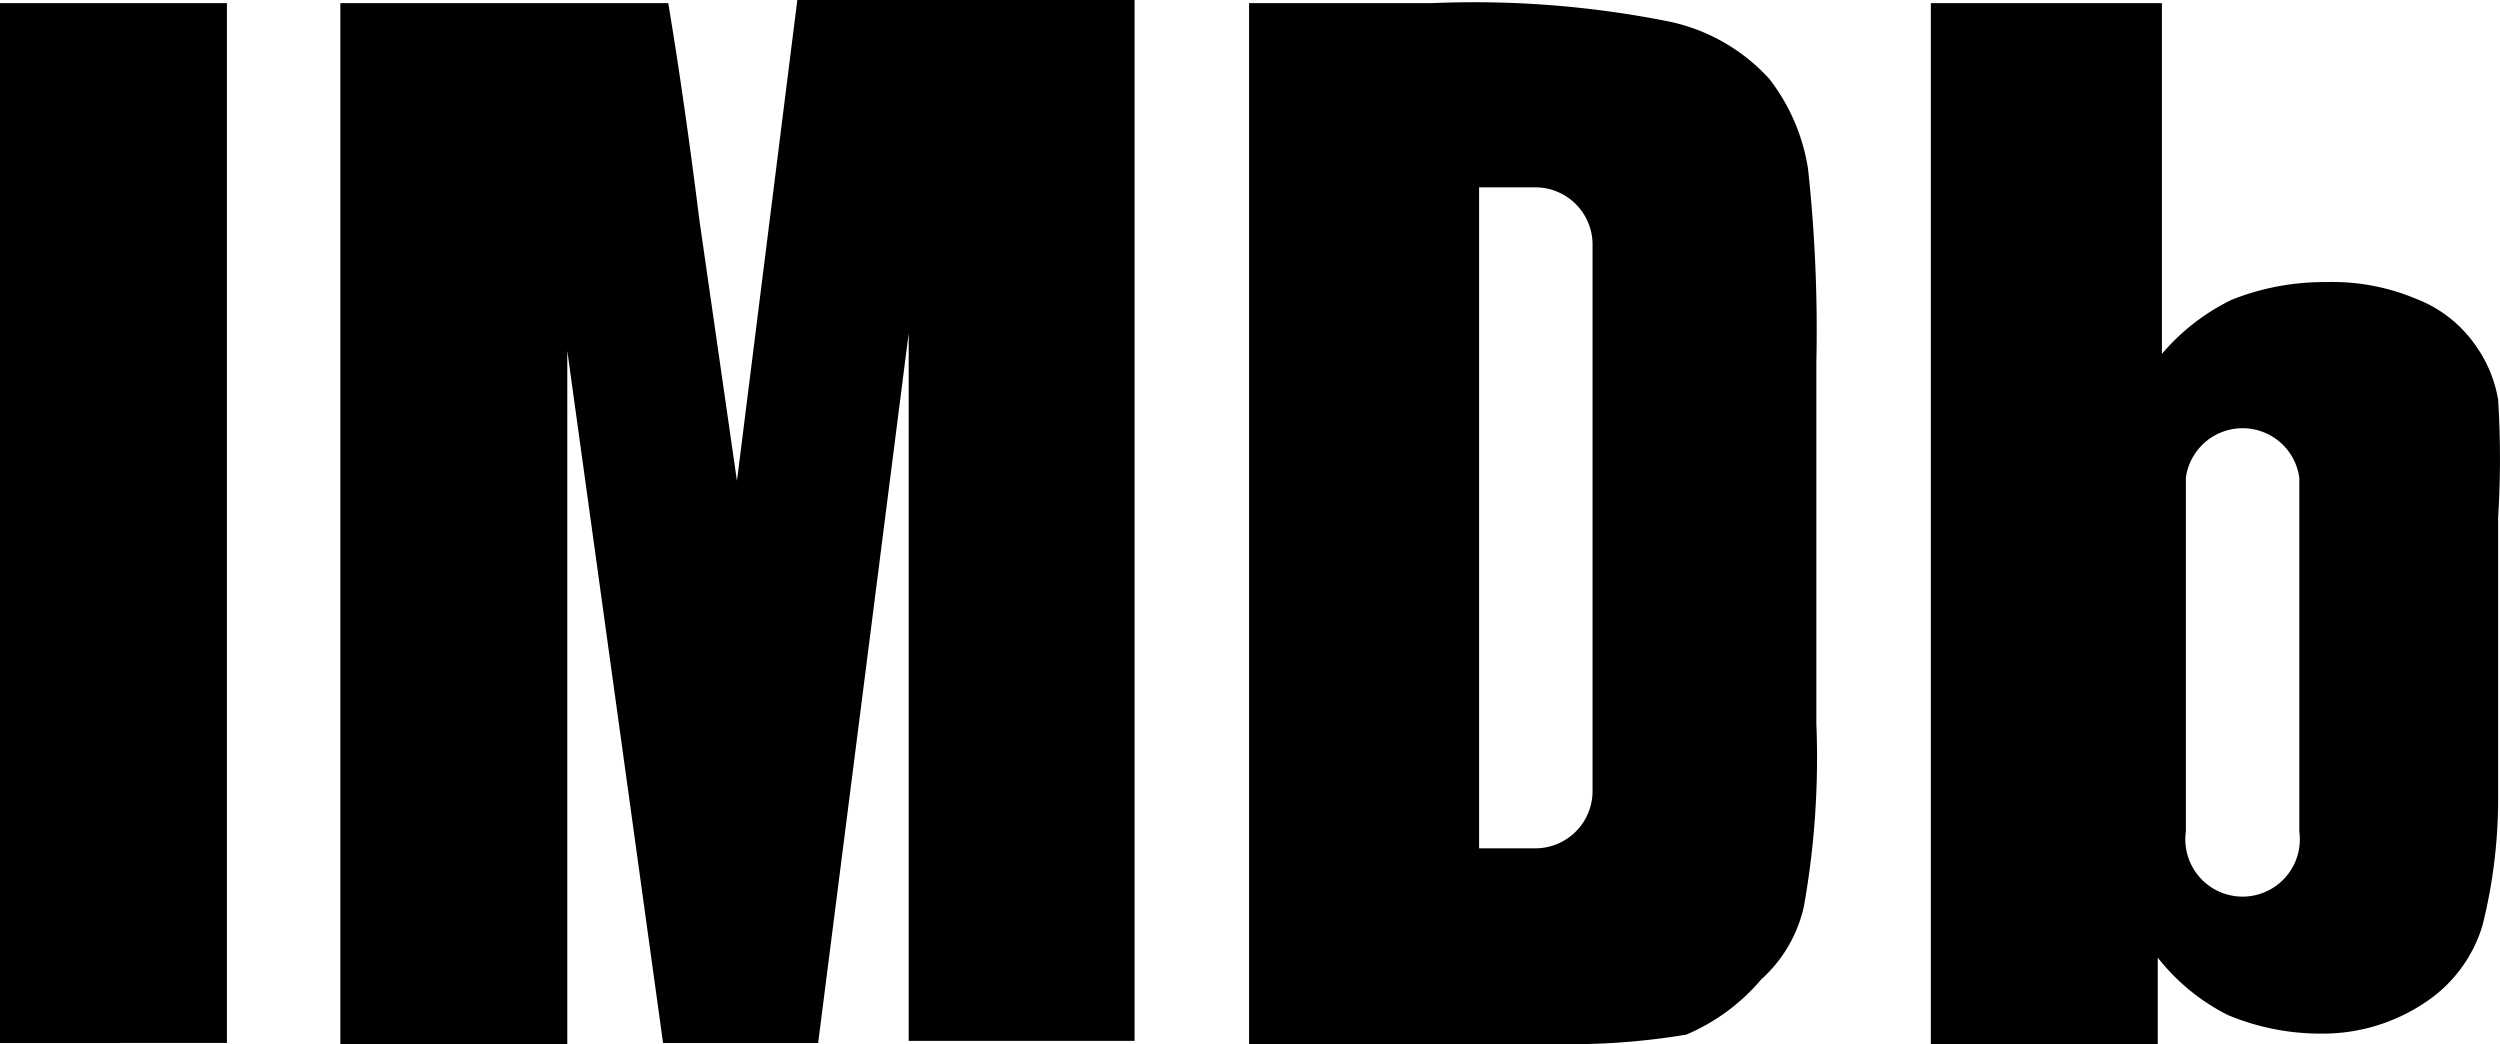 <svg xmlns="http://www.w3.org/2000/svg" viewBox="0 6.8 24.018 10.032"><g class="b"><path d="M0 6.83h2.18v9.99H0z"/><path d="m7.08 11.42-.36-2.5c-.1-.8-.2-1.49-.3-2.09H3.27v10h2.18v-6.66l.92 6.65h1.49L8.73 10v6.8h2.17v-10H7.66ZM24 10.64a1.26 1.26 0 0 0-.23-.54 1.23 1.23 0 0 0-.56-.43 2.08 2.08 0 0 0-.87-.16 2.4 2.4 0 0 0-.9.17 2.06 2.06 0 0 0-.67.52V6.83h-2.22v10h2.18V16a2 2 0 0 0 .67.55 2.3 2.3 0 0 0 .9.18 1.76 1.76 0 0 0 1-.3 1.35 1.35 0 0 0 .55-.74 5 5 0 0 0 .15-1.24v-2.68a9 9 0 0 0 0-1.13Zm-1.91 4.15a.55.55 0 1 1-1.09 0v-3.4a.55.55 0 0 1 1.09 0ZM17 7.56A1.8 1.8 0 0 0 16 7a9.53 9.53 0 0 0-2.24-.17H12v10h2.91a6.79 6.79 0 0 0 1.29-.09 1.93 1.93 0 0 0 .72-.53 1.33 1.33 0 0 0 .41-.7 8.14 8.14 0 0 0 .12-1.76v-3.46a14.47 14.47 0 0 0-.08-1.87 1.89 1.89 0 0 0-.37-.86Zm-1.7 6.84a.55.55 0 0 1-.54.55h-.55V8.6h.55a.55.55 0 0 1 .54.55Z" class="c"/></g></svg>